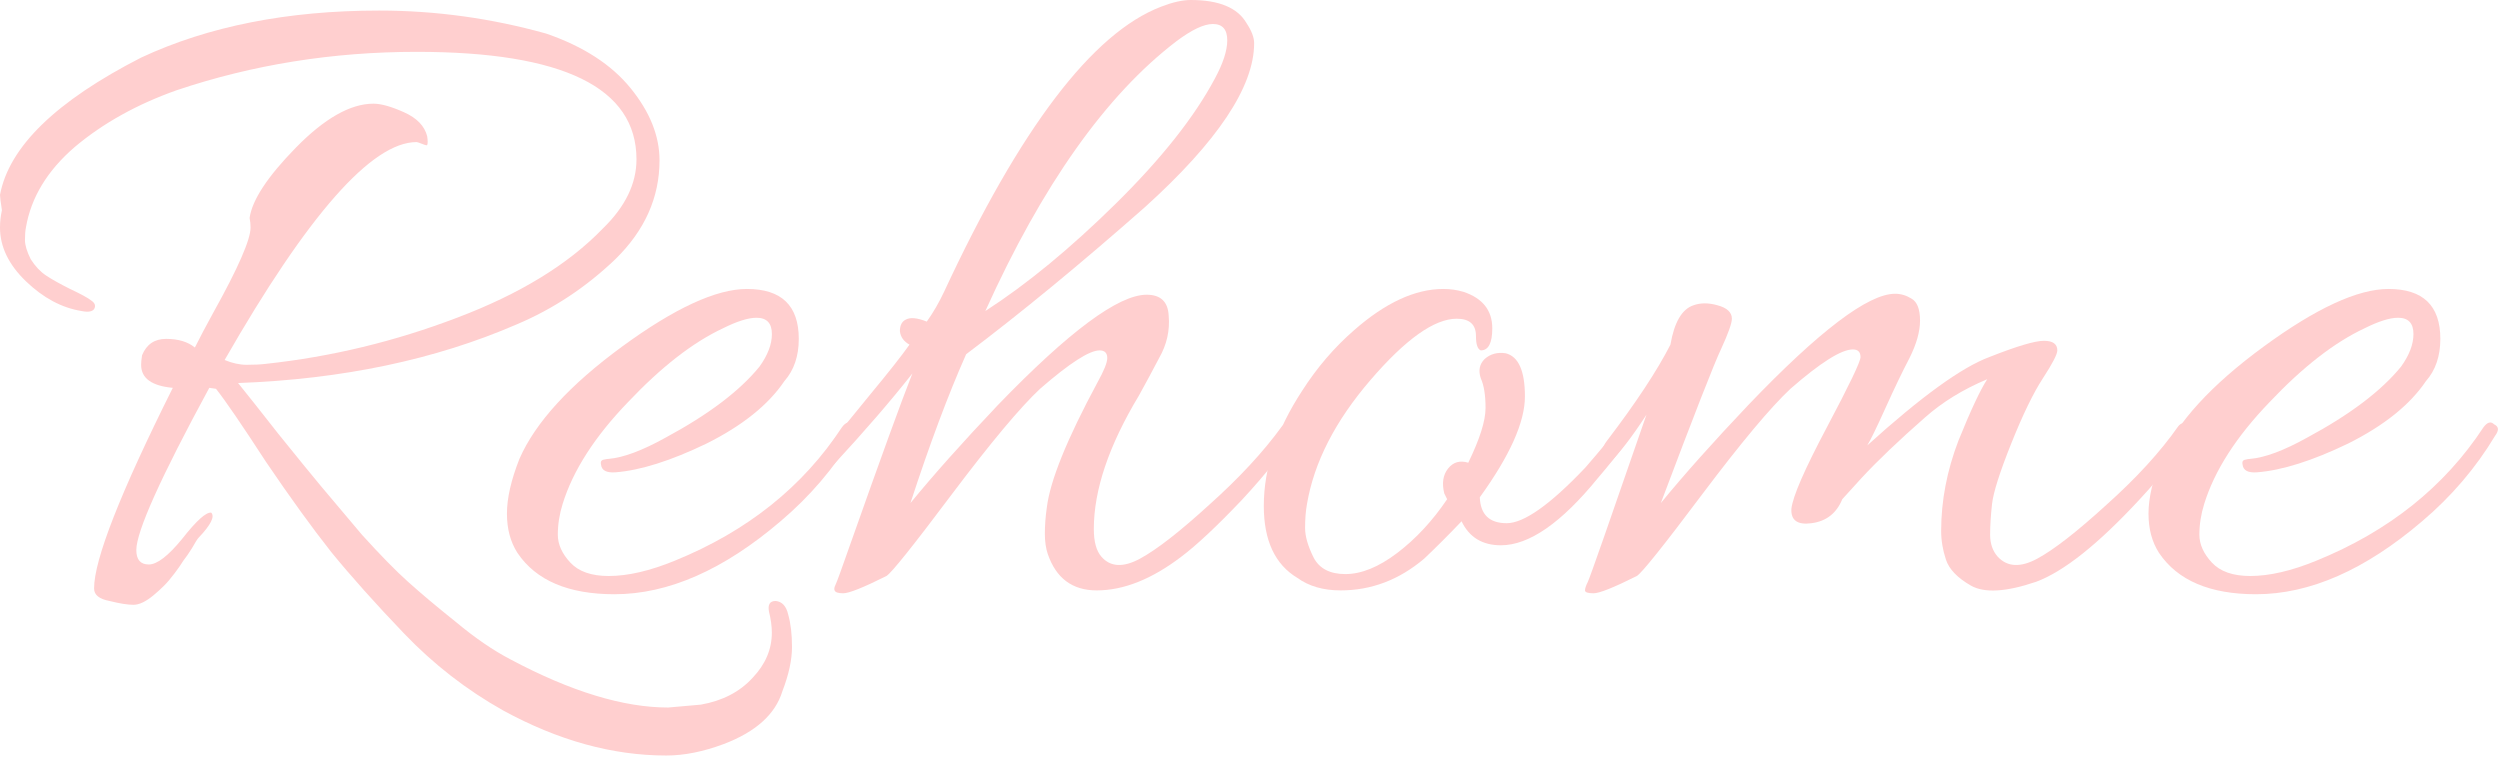 <svg width="250" height="76" viewBox="0 0 250 76" fill="#ffcfcffa" xmlns="http://www.w3.org/2000/svg">
<path d="M0.192 21.024C0.064 20.192 0 19.68 0 19.488C0.896 14.688 5.6 10.112 14.112 5.76C20.832 2.624 28.768 1.056 37.92 1.056C43.552 1.056 49.12 1.824 54.624 3.36C58.336 4.64 61.152 6.464 63.072 8.832C64.992 11.2 65.952 13.6 65.952 16.032C65.952 19.744 64.48 23.04 61.536 25.92C58.592 28.736 55.296 30.912 51.648 32.448C43.52 35.968 34.24 37.92 23.808 38.304C24.64 39.328 25.984 41.024 27.84 43.392C29.696 45.696 31.104 47.424 32.064 48.576C33.024 49.728 34.4 51.36 36.192 53.472C38.048 55.52 39.584 57.088 40.8 58.176C42.08 59.328 43.68 60.672 45.6 62.208C47.52 63.808 49.344 65.056 51.072 65.952C57.088 69.152 62.336 70.752 66.816 70.752L70.08 70.464C72.256 70.08 73.984 69.184 75.264 67.776C76.544 66.432 77.184 64.928 77.184 63.264C77.184 62.624 77.088 61.92 76.896 61.152C76.768 60.448 76.992 60.096 77.568 60.096C78.208 60.16 78.624 60.608 78.816 61.44C79.072 62.336 79.2 63.424 79.2 64.704C79.2 65.984 78.88 67.456 78.24 69.12C77.536 71.424 75.584 73.184 72.384 74.4C70.336 75.168 68.416 75.552 66.624 75.552C61.248 75.552 55.808 74.048 50.304 71.04C46.656 68.992 43.36 66.432 40.416 63.36C37.536 60.352 35.104 57.632 33.12 55.2C31.2 52.768 29.024 49.76 26.592 46.176C24.224 42.528 22.56 40.096 21.6 38.88L20.928 38.784C16.064 47.744 13.632 53.152 13.632 55.008C13.632 55.968 14.048 56.448 14.88 56.448C15.712 56.448 16.832 55.584 18.24 53.856C19.648 52.064 20.608 51.2 21.12 51.264C21.504 51.648 21.088 52.48 19.872 53.76C19.744 53.888 19.52 54.24 19.2 54.816C18.88 55.328 18.592 55.744 18.336 56.064C18.144 56.384 17.856 56.8 17.472 57.312C17.088 57.824 16.736 58.24 16.416 58.56C16.096 58.88 15.744 59.2 15.36 59.52C14.592 60.16 13.92 60.48 13.344 60.48C12.768 60.48 11.968 60.352 10.944 60.096C9.92 59.904 9.408 59.488 9.408 58.848C9.408 55.968 12.032 49.28 17.28 38.784C15.168 38.592 14.112 37.824 14.112 36.48C14.112 36.224 14.144 35.904 14.208 35.52C14.656 34.432 15.456 33.888 16.608 33.888C17.824 33.888 18.784 34.176 19.488 34.752C20 33.728 20.608 32.576 21.312 31.296C23.808 26.816 25.056 23.968 25.056 22.752C25.056 22.432 25.024 22.112 24.96 21.792C25.216 20 26.752 17.664 29.568 14.784C32.448 11.84 35.04 10.368 37.344 10.368C38.112 10.368 39.136 10.656 40.416 11.232C41.696 11.808 42.464 12.608 42.72 13.632C42.784 14.08 42.784 14.368 42.72 14.496C42.72 14.56 42.56 14.528 42.24 14.4C41.92 14.272 41.728 14.208 41.664 14.208C37.184 14.208 30.784 21.472 22.464 36C23.232 36.32 23.968 36.48 24.672 36.48C25.44 36.48 26.08 36.448 26.592 36.384C33.12 35.68 39.488 34.144 45.696 31.776C51.968 29.408 56.832 26.432 60.288 22.848C62.528 20.672 63.648 18.368 63.648 15.936C63.648 8.768 56.32 5.184 41.664 5.184C33.28 5.184 25.28 6.464 17.664 9.024C13.696 10.432 10.304 12.32 7.488 14.688C4.736 17.056 3.104 19.744 2.592 22.752C2.528 23.072 2.496 23.488 2.496 24C2.496 24.512 2.688 25.152 3.072 25.92C3.52 26.624 4.032 27.168 4.608 27.552C5.184 27.936 5.984 28.384 7.008 28.896C8.096 29.408 8.8 29.792 9.12 30.048C9.504 30.304 9.6 30.592 9.408 30.912C9.216 31.168 8.8 31.232 8.16 31.104C6.176 30.784 4.32 29.792 2.592 28.128C0.864 26.464 0 24.672 0 22.752C0 22.176 0.064 21.6 0.192 21.024Z"  />
<path d="M74.694 28.896C78.15 28.896 79.878 30.56 79.878 33.888C79.878 35.616 79.398 37.024 78.438 38.112C76.838 40.48 74.246 42.56 70.662 44.352C67.078 46.08 64.038 47.04 61.542 47.232C60.646 47.296 60.166 47.04 60.102 46.464C60.038 46.208 60.102 46.048 60.294 45.984C60.55 45.92 60.742 45.888 60.87 45.888C62.342 45.76 64.23 45.056 66.534 43.776C70.822 41.472 73.958 39.104 75.942 36.672C76.774 35.52 77.19 34.432 77.19 33.408C77.19 32.32 76.678 31.776 75.654 31.776C74.822 31.776 73.702 32.128 72.294 32.832C69.286 34.24 66.118 36.704 62.79 40.224C59.462 43.68 57.286 47.072 56.262 50.4C55.942 51.424 55.782 52.448 55.782 53.472C55.782 54.432 56.198 55.36 57.03 56.256C57.862 57.152 59.142 57.6 60.87 57.6C62.79 57.6 64.998 57.088 67.494 56.064C74.726 53.12 80.294 48.672 84.198 42.72C84.582 42.208 84.934 42.112 85.254 42.432C85.51 42.56 85.638 42.72 85.638 42.912C85.638 43.104 85.542 43.328 85.35 43.584C83.43 46.784 80.998 49.632 78.054 52.128C72.358 56.992 66.822 59.424 61.446 59.424C56.838 59.424 53.606 58.048 51.75 55.296C51.046 54.208 50.694 52.896 50.694 51.36C50.694 49.824 51.11 48 51.942 45.888C53.542 42.24 56.966 38.496 62.214 34.656C67.462 30.816 71.622 28.896 74.694 28.896Z"  />
<path d="M116.102 0.672C117.254 0.224 118.246 0 119.078 0C121.894 0 123.75 0.768 124.646 2.304C125.158 3.072 125.414 3.744 125.414 4.32C125.414 8.672 121.766 14.144 114.47 20.736C108.006 26.432 102.054 31.328 96.614 35.424C94.822 39.456 92.966 44.416 91.046 50.304C93.35 47.488 96.262 44.224 99.782 40.512C106.886 33.152 111.846 29.472 114.662 29.472C116.07 29.472 116.806 30.176 116.87 31.584C116.998 33.056 116.678 34.464 115.91 35.808C115.206 37.152 114.534 38.4 113.894 39.552C110.886 44.544 109.382 48.992 109.382 52.896C109.382 54.176 109.638 55.104 110.15 55.68C111.046 56.704 112.326 56.768 113.99 55.872C115.654 54.976 117.958 53.184 120.902 50.496C123.91 47.808 126.342 45.184 128.198 42.624C128.518 42.304 128.806 42.24 129.062 42.432C129.382 42.56 129.542 42.72 129.542 42.912C129.542 43.04 129.478 43.2 129.35 43.392C128.39 45.12 126.662 47.328 124.166 50.016C121.67 52.64 119.654 54.528 118.118 55.68C115.174 57.92 112.358 59.04 109.67 59.04C107.238 59.04 105.606 57.824 104.774 55.392C104.582 54.816 104.486 54.144 104.486 53.376C104.486 52.544 104.55 51.68 104.678 50.784C104.998 48.096 106.694 43.904 109.766 38.208C110.406 37.056 110.726 36.256 110.726 35.808C110.726 35.296 110.47 35.04 109.958 35.04C108.934 35.04 106.95 36.32 104.006 38.88C102.022 40.736 99.078 44.256 95.174 49.44C91.334 54.56 89.158 57.28 88.646 57.6C86.342 58.752 84.902 59.328 84.326 59.328C83.814 59.328 83.526 59.232 83.462 59.04C83.398 58.912 83.43 58.72 83.558 58.464C83.686 58.208 84.198 56.8 85.094 54.24C88.102 45.728 90.15 40.096 91.238 37.344C89.126 40.032 86.502 43.072 83.366 46.464C82.854 46.976 82.598 46.88 82.598 46.176C82.598 45.408 82.886 44.64 83.462 43.872C84.038 43.104 85.222 41.632 87.014 39.456C88.87 37.216 90.182 35.552 90.95 34.464C90.374 34.144 90.054 33.696 89.99 33.12C89.99 32.544 90.182 32.16 90.566 31.968C91.014 31.712 91.718 31.776 92.678 32.16C93.318 31.264 93.894 30.272 94.406 29.184C102.022 12.8 109.254 3.296 116.102 0.672ZM121.478 7.872C122.31 6.336 122.726 5.056 122.726 4.032C122.726 2.944 122.246 2.4 121.286 2.4C120.39 2.4 119.174 2.976 117.638 4.128C110.598 9.504 104.23 18.496 98.534 31.104C102.694 28.416 107.046 24.832 111.59 20.352C116.134 15.872 119.43 11.712 121.478 7.872Z"  />
<path d="M146.827 46.272C147.979 43.904 148.555 42.08 148.555 40.8C148.555 39.52 148.396 38.528 148.076 37.824C147.82 37.056 147.948 36.416 148.46 35.904C149.036 35.392 149.74 35.2 150.572 35.328C151.852 35.648 152.492 37.088 152.492 39.648C152.492 42.208 150.988 45.568 147.98 49.728C148.044 51.456 148.939 52.32 150.667 52.32C152.395 52.32 155.02 50.464 158.54 46.752C160.204 44.832 161.227 43.584 161.611 43.008C162.059 42.432 162.444 42.24 162.764 42.432C163.083 42.56 163.243 42.688 163.243 42.816C163.243 43.456 162.092 45.12 159.788 47.808C156.14 52.288 152.908 54.528 150.092 54.528C148.236 54.528 146.924 53.728 146.156 52.128C144.876 53.472 143.628 54.72 142.411 55.872C139.915 57.984 137.132 59.04 134.059 59.04C132.331 59.04 130.891 58.624 129.74 57.792C127.5 56.448 126.38 54.048 126.38 50.592C126.38 46.816 127.66 42.976 130.219 39.072C131.691 36.768 133.42 34.752 135.404 33.024C138.54 30.272 141.516 28.896 144.331 28.896C145.035 28.896 145.708 28.992 146.348 29.184C148.268 29.824 149.228 31.04 149.228 32.832C149.228 34.304 148.844 35.04 148.076 35.04C147.755 34.912 147.596 34.432 147.596 33.6C147.596 32.448 146.956 31.872 145.676 31.872C143.436 31.872 140.556 33.92 137.036 38.016C133.516 42.112 131.403 46.24 130.699 50.4C130.571 51.104 130.508 51.904 130.508 52.8C130.508 53.632 130.796 54.624 131.372 55.776C131.948 56.864 133.004 57.408 134.54 57.408C136.14 57.408 137.867 56.704 139.723 55.296C141.579 53.888 143.243 52.096 144.715 49.92L144.428 49.344C144.172 48.32 144.3 47.488 144.812 46.848C145.324 46.208 145.995 46.016 146.827 46.272Z"  />
<path d="M173.188 31.872C173.188 32.32 172.836 33.312 172.132 34.848C171.428 36.32 169.412 41.472 166.084 50.304C168.388 47.488 171.3 44.224 174.82 40.512C181.924 33.088 186.82 29.376 189.508 29.376C190.084 29.376 190.628 29.536 191.14 29.856C191.716 30.176 192.004 30.912 192.004 32.064C192.004 33.152 191.652 34.4 190.948 35.808C190.244 37.152 189.444 38.816 188.548 40.8C187.652 42.784 187.044 44.032 186.724 44.544C192.1 39.68 196.164 36.736 198.916 35.712C201.668 34.624 203.492 34.08 204.388 34.08C205.284 34.08 205.732 34.4 205.732 35.04C205.732 35.424 205.252 36.352 204.292 37.824C203.332 39.296 202.276 41.472 201.124 44.352C199.972 47.232 199.332 49.248 199.204 50.4C199.076 51.552 199.012 52.576 199.012 53.472C199.012 54.368 199.268 55.104 199.78 55.68C200.74 56.704 202.052 56.768 203.716 55.872C205.38 54.976 207.684 53.184 210.628 50.496C213.636 47.808 216.036 45.184 217.828 42.624C218.084 42.304 218.372 42.24 218.692 42.432C219.076 42.56 219.268 42.72 219.268 42.912C219.268 43.04 219.204 43.2 219.076 43.392C218.116 45.12 216.388 47.328 213.892 50.016C209.796 54.432 206.372 57.152 203.62 58.176C200.612 59.2 198.436 59.328 197.092 58.56C195.748 57.792 194.916 56.928 194.596 55.968C194.276 55.008 194.116 54.048 194.116 53.088C194.116 50.08 194.692 47.072 195.844 44.064C197.06 41.056 198.02 39.008 198.724 37.92C196.292 38.944 194.212 40.224 192.484 41.76C189.86 44.064 187.748 46.08 186.148 47.808L184.228 49.92C183.652 51.328 182.628 52.128 181.156 52.32C179.748 52.512 179.076 52.032 179.14 50.88C179.268 49.664 180.452 46.944 182.692 42.72C184.932 38.496 186.052 36.16 186.052 35.712C186.052 35.2 185.796 34.944 185.284 34.944C184.132 34.944 182.052 36.256 179.044 38.88C177.06 40.736 174.116 44.256 170.212 49.44C166.372 54.56 164.196 57.28 163.684 57.6C161.38 58.752 159.94 59.328 159.364 59.328C158.788 59.328 158.5 59.232 158.5 59.04C158.5 58.848 158.596 58.56 158.788 58.176C158.98 57.792 160.932 52.224 164.644 41.472C163.236 43.648 161.956 45.312 160.804 46.464C160.292 47.04 160.036 46.944 160.036 46.176C160.036 45.344 160.26 44.64 160.708 44.064C163.588 40.288 165.7 37.088 167.044 34.464C167.428 32.224 168.196 30.912 169.348 30.528C170.052 30.272 170.852 30.272 171.748 30.528C172.708 30.784 173.188 31.232 173.188 31.872Z"  />
<path d="M238.85 28.896C242.306 28.896 244.034 30.56 244.034 33.888C244.034 35.616 243.554 37.024 242.594 38.112C240.994 40.48 238.402 42.56 234.818 44.352C231.234 46.08 228.194 47.04 225.698 47.232C224.802 47.296 224.322 47.04 224.258 46.464C224.194 46.208 224.258 46.048 224.45 45.984C224.706 45.92 224.898 45.888 225.026 45.888C226.498 45.76 228.386 45.056 230.69 43.776C234.978 41.472 238.114 39.104 240.098 36.672C240.93 35.52 241.346 34.432 241.346 33.408C241.346 32.32 240.834 31.776 239.81 31.776C238.978 31.776 237.858 32.128 236.45 32.832C233.442 34.24 230.274 36.704 226.946 40.224C223.618 43.68 221.442 47.072 220.418 50.4C220.098 51.424 219.938 52.448 219.938 53.472C219.938 54.432 220.354 55.36 221.186 56.256C222.018 57.152 223.298 57.6 225.026 57.6C226.946 57.6 229.154 57.088 231.65 56.064C238.882 53.12 244.45 48.672 248.354 42.72C248.738 42.208 249.09 42.112 249.41 42.432C249.666 42.56 249.794 42.72 249.794 42.912C249.794 43.104 249.698 43.328 249.506 43.584C247.586 46.784 245.154 49.632 242.21 52.128C236.514 56.992 230.978 59.424 225.602 59.424C220.994 59.424 217.762 58.048 215.906 55.296C215.202 54.208 214.85 52.896 214.85 51.36C214.85 49.824 215.266 48 216.098 45.888C217.698 42.24 221.122 38.496 226.37 34.656C231.618 30.816 235.778 28.896 238.85 28.896Z"  />
</svg>
